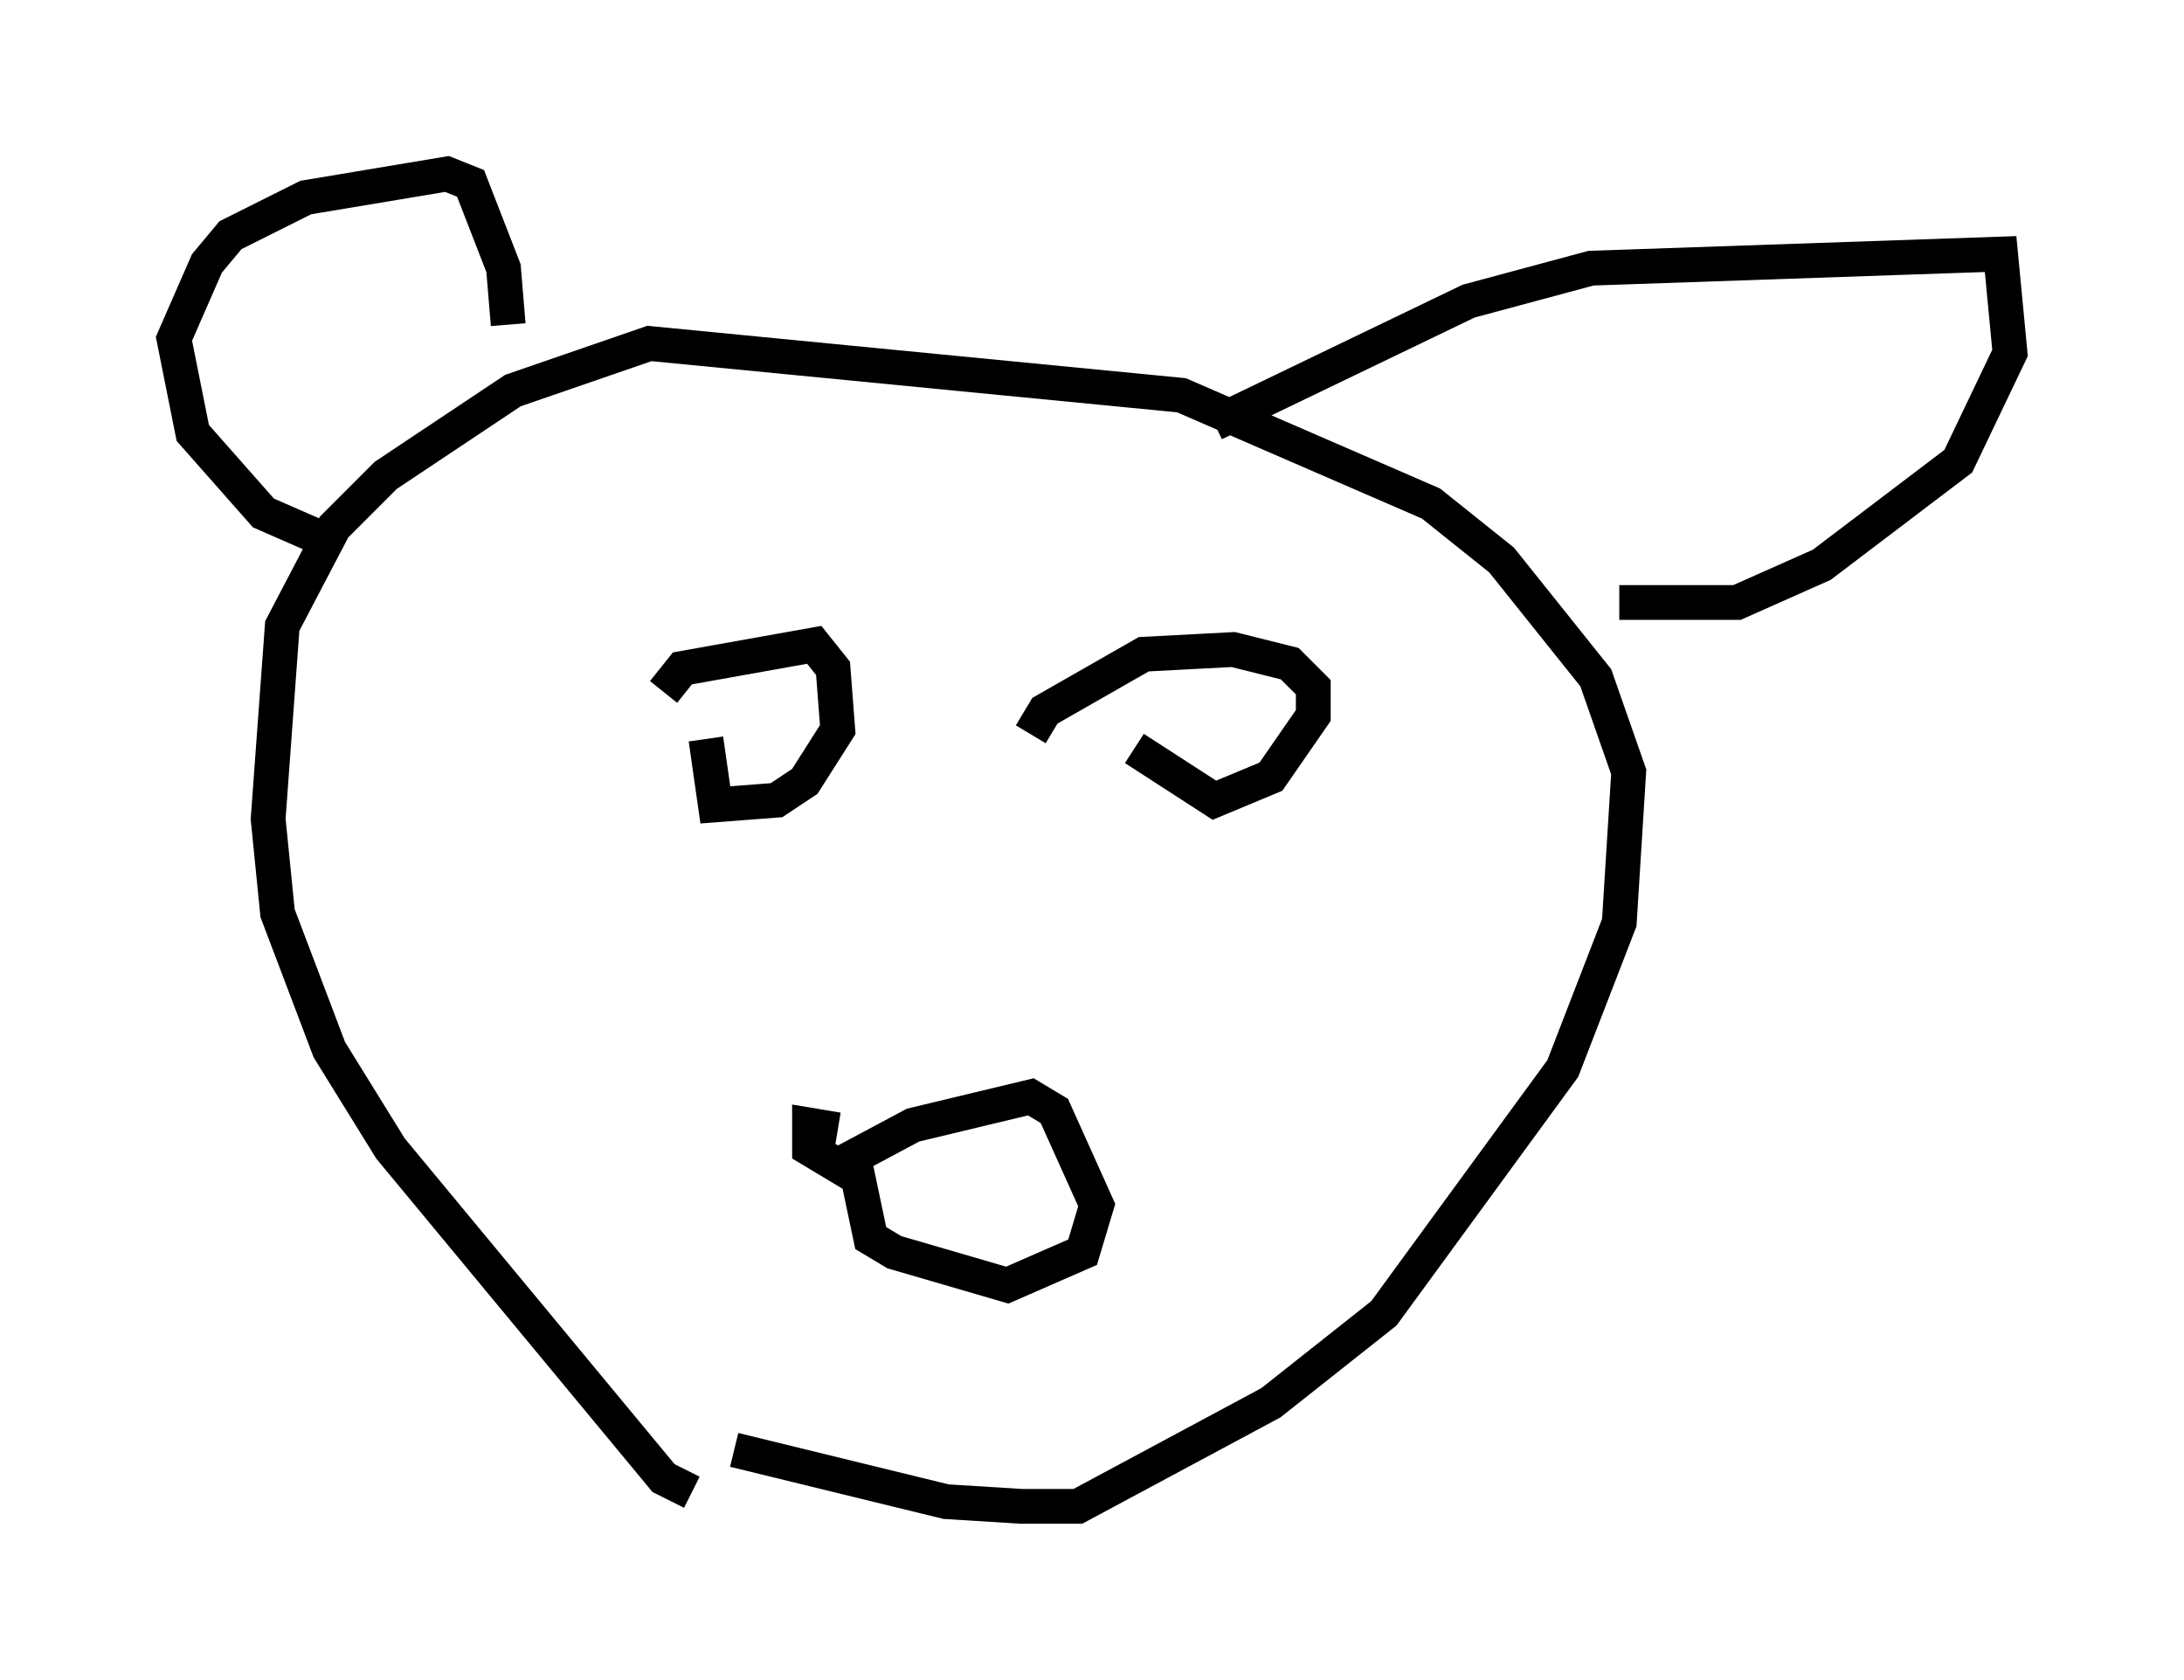 <?xml version="1.0" encoding="utf-8" ?>
<svg baseProfile="full" height="48.295" version="1.1" width="62.773" xmlns="http://www.w3.org/2000/svg" xmlns:ev="http://www.w3.org/2001/xml-events" xmlns:xlink="http://www.w3.org/1999/xlink"><defs /><rect fill="white" height="48.295" width="62.773" x="0" y="0" /><path d="M19.208, 40.318 m1.894, 1.353 l6.089, 1.488 2.165, 0.135 l1.624, 0.0 5.548, -2.977 l3.248, -2.571 5.142, -7.036 l1.624, -4.195 0.271, -4.33 l-0.947, -2.706 -2.706, -3.383 l-2.03, -1.624 -7.172, -3.112 l-15.291, -1.488 -3.924, 1.353 l-3.654, 2.436 -1.488, 1.488 l-1.488, 2.842 -0.406, 5.548 l0.271, 2.706 1.488, 3.924 l1.759, 2.842 7.848, 9.472 l0.812, 0.406 m-10.149, -27.199 l-2.165, -0.947 -2.03, -2.3 l-0.541, -2.706 0.947, -2.165 l0.677, -0.812 2.165, -1.083 l4.059, -0.677 0.677, 0.271 l0.947, 2.436 0.135, 1.624 m20.297, 2.842 l7.307, -3.518 3.518, -0.947 l11.773, -0.406 0.271, 2.842 l-1.488, 3.112 -3.924, 2.977 l-2.436, 1.083 -3.383, 0.0 m-27.469, 2.571 l0.541, -0.677 3.789, -0.677 l0.541, 0.677 0.135, 1.759 l-0.947, 1.488 -0.812, 0.541 l-1.759, 0.135 -0.271, -1.894 m9.337, -0.135 l0.406, -0.677 2.842, -1.624 l2.571, -0.135 1.624, 0.406 l0.677, 0.677 0.0, 0.812 l-1.218, 1.759 -1.624, 0.677 l-2.3, -1.488 m-8.39, 11.908 l2.03, -1.083 3.383, -0.812 l0.677, 0.406 1.218, 2.706 l-0.406, 1.353 -2.165, 0.947 l-3.248, -0.947 -0.677, -0.406 l-0.541, -2.571 m-0.406, -0.541 l-0.812, -0.135 0.0, 0.677 l1.353, 0.812 " fill="none" stroke="black" stroke-width="1" /></svg>